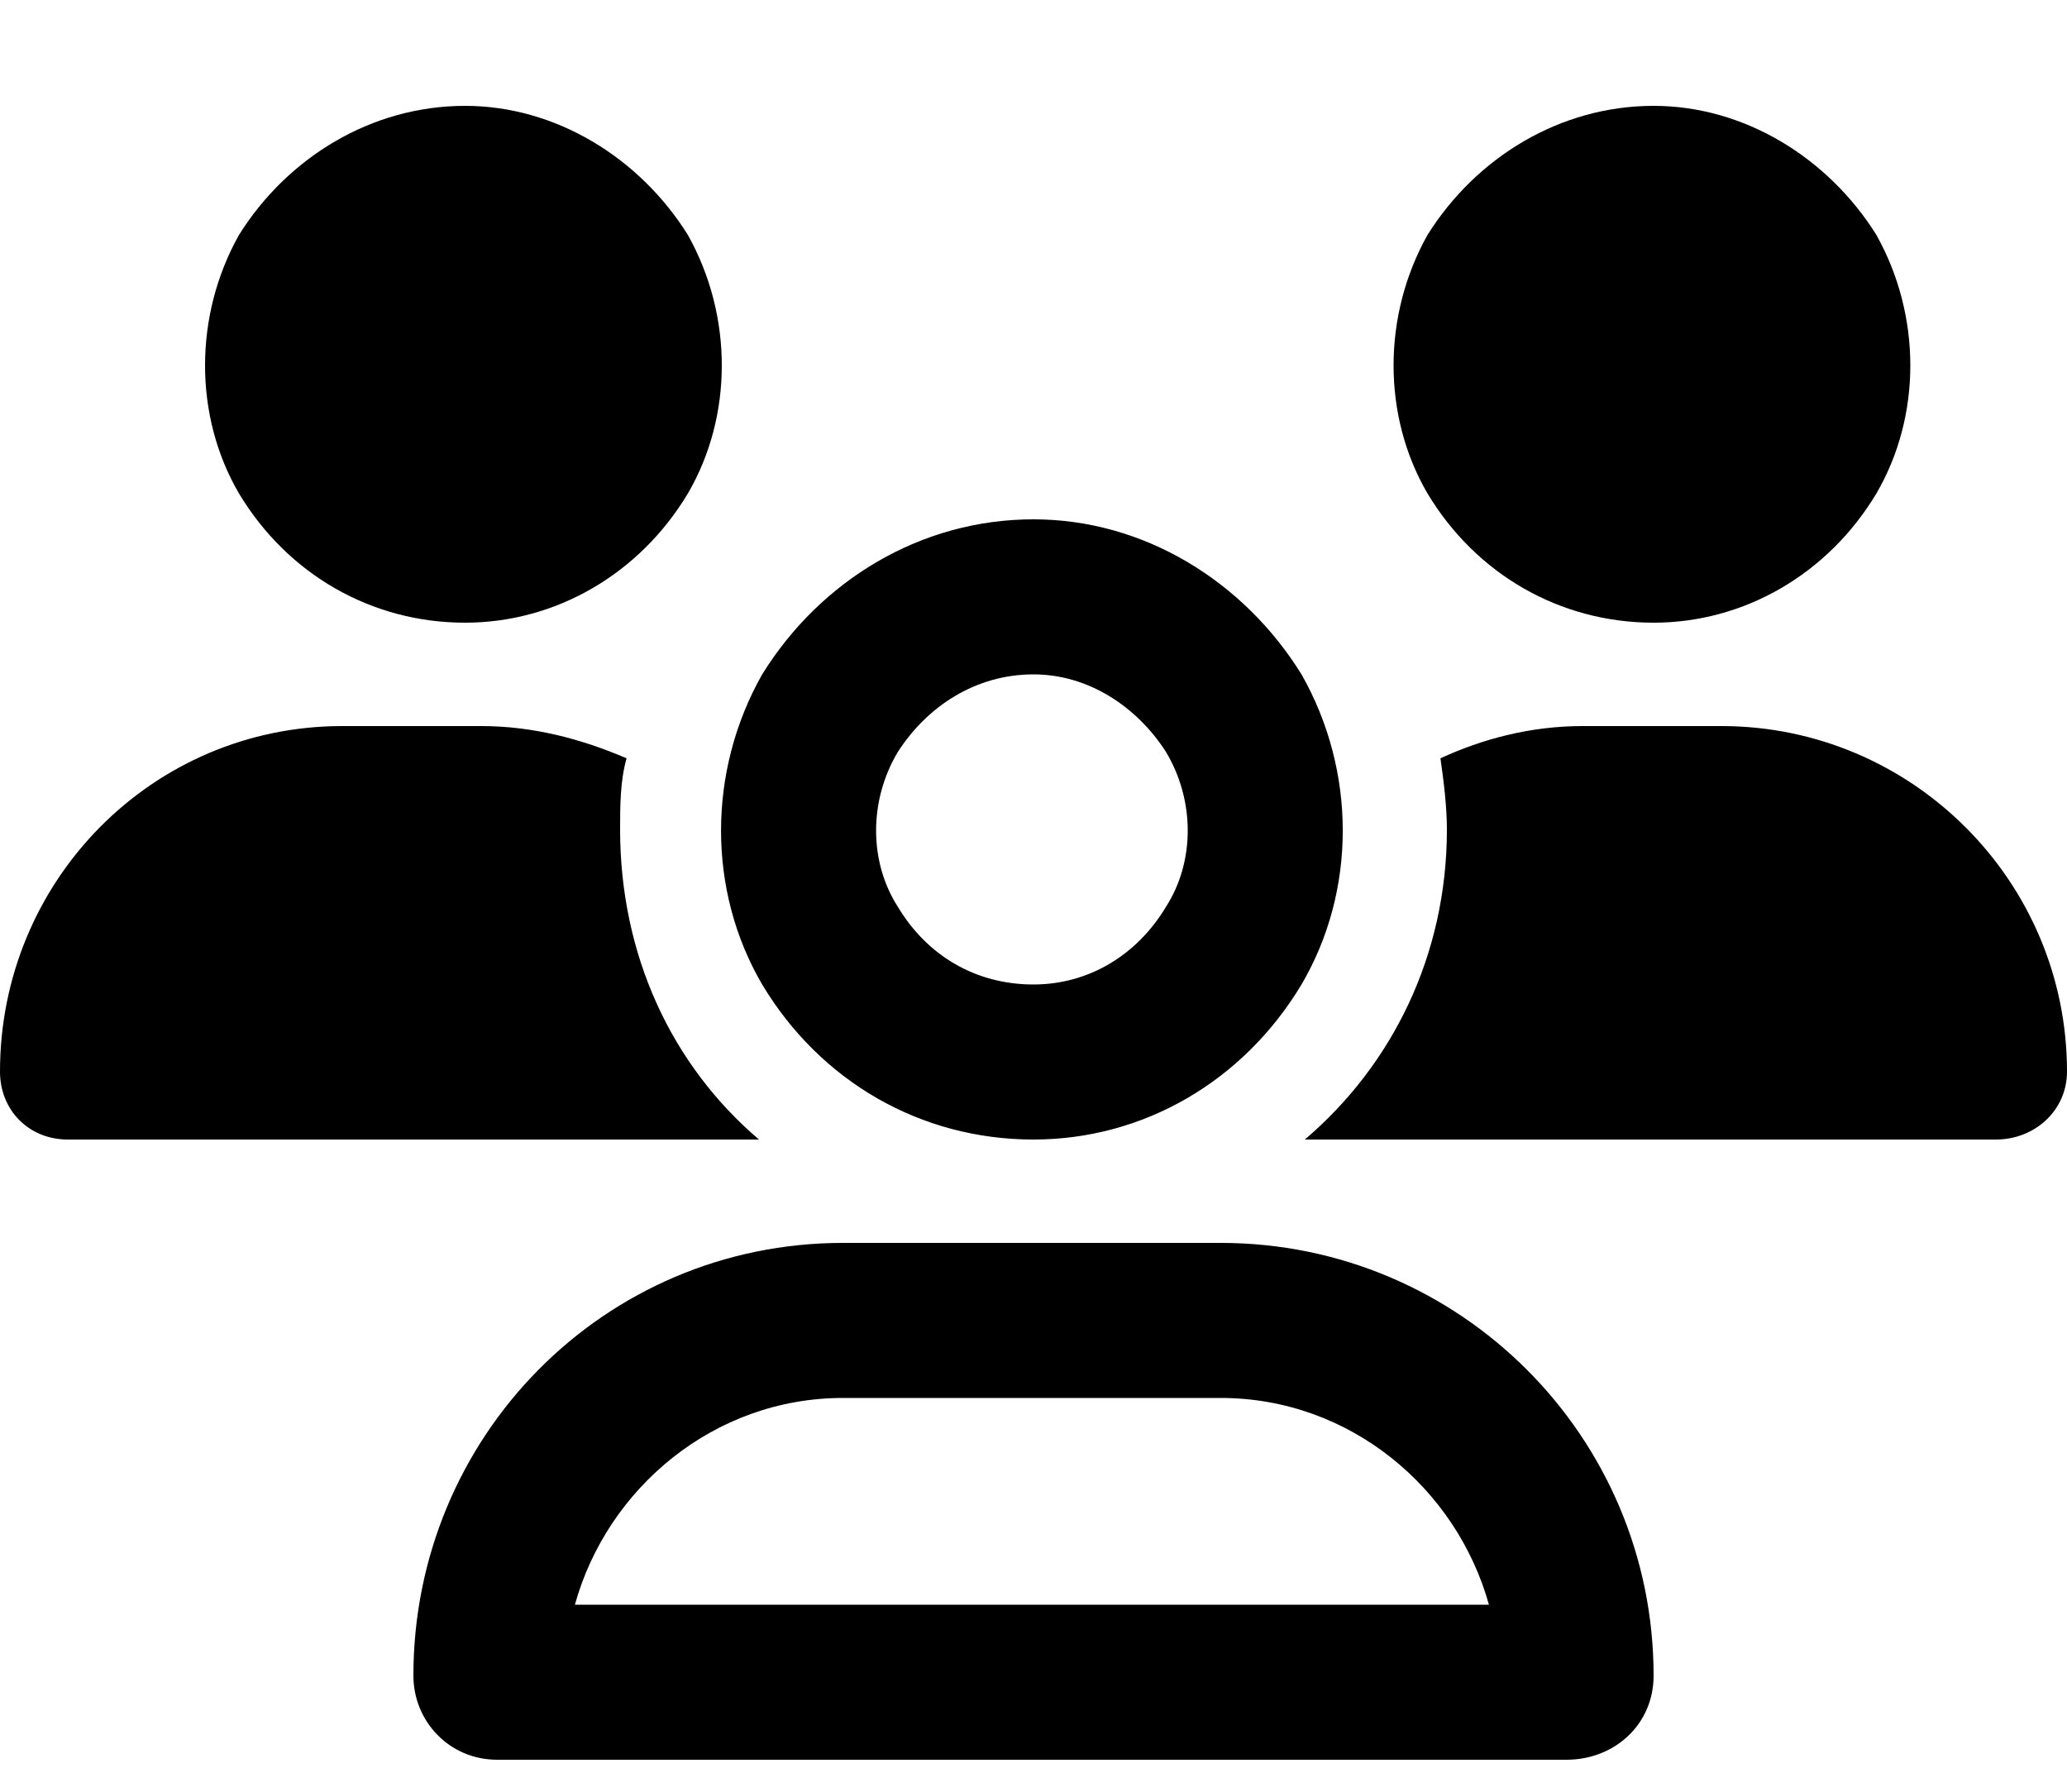 <svg width="15" height="13" viewBox="0 0 15 13" fill="none" xmlns="http://www.w3.org/2000/svg">
<path d="M3.375 4.518C2.695 4.518 2.086 4.166 1.734 3.58C1.406 3.018 1.406 2.291 1.734 1.705C2.086 1.143 2.695 0.768 3.375 0.768C4.031 0.768 4.641 1.143 4.992 1.705C5.32 2.291 5.32 3.018 4.992 3.58C4.641 4.166 4.031 4.518 3.375 4.518ZM12 4.518C11.32 4.518 10.711 4.166 10.359 3.58C10.031 3.018 10.031 2.291 10.359 1.705C10.711 1.143 11.32 0.768 12 0.768C12.656 0.768 13.266 1.143 13.617 1.705C13.945 2.291 13.945 3.018 13.617 3.58C13.266 4.166 12.656 4.518 12 4.518ZM0 7.775C0 6.393 1.102 5.268 2.484 5.268H3.492C3.867 5.268 4.219 5.361 4.547 5.502C4.5 5.666 4.5 5.854 4.5 6.018C4.5 6.932 4.875 7.729 5.508 8.268H5.484H0.492C0.211 8.268 0 8.057 0 7.775ZM9.492 8.268H9.469C10.102 7.729 10.5 6.932 10.5 6.018C10.5 5.854 10.477 5.666 10.453 5.502C10.758 5.361 11.109 5.268 11.484 5.268H12.492C13.875 5.268 15 6.393 15 7.775C15 8.057 14.766 8.268 14.484 8.268H9.492ZM7.5 4.893C7.078 4.893 6.727 5.127 6.516 5.455C6.305 5.807 6.305 6.252 6.516 6.58C6.727 6.932 7.078 7.143 7.5 7.143C7.898 7.143 8.25 6.932 8.461 6.58C8.672 6.252 8.672 5.807 8.461 5.455C8.25 5.127 7.898 4.893 7.5 4.893ZM7.5 8.268C6.68 8.268 5.953 7.846 5.531 7.143C5.133 6.463 5.133 5.596 5.531 4.893C5.953 4.213 6.68 3.768 7.5 3.768C8.297 3.768 9.023 4.213 9.445 4.893C9.844 5.596 9.844 6.463 9.445 7.143C9.023 7.846 8.297 8.268 7.5 8.268ZM6.117 10.143C5.18 10.143 4.406 10.799 4.172 11.643H10.805C10.57 10.799 9.797 10.143 8.859 10.143H6.117ZM6.117 9.018H8.859C10.594 9.018 12 10.424 12 12.158C12 12.51 11.719 12.768 11.367 12.768H3.609C3.258 12.768 3 12.486 3 12.158C3 10.424 4.383 9.018 6.117 9.018Z" fill="black"/>
</svg>
